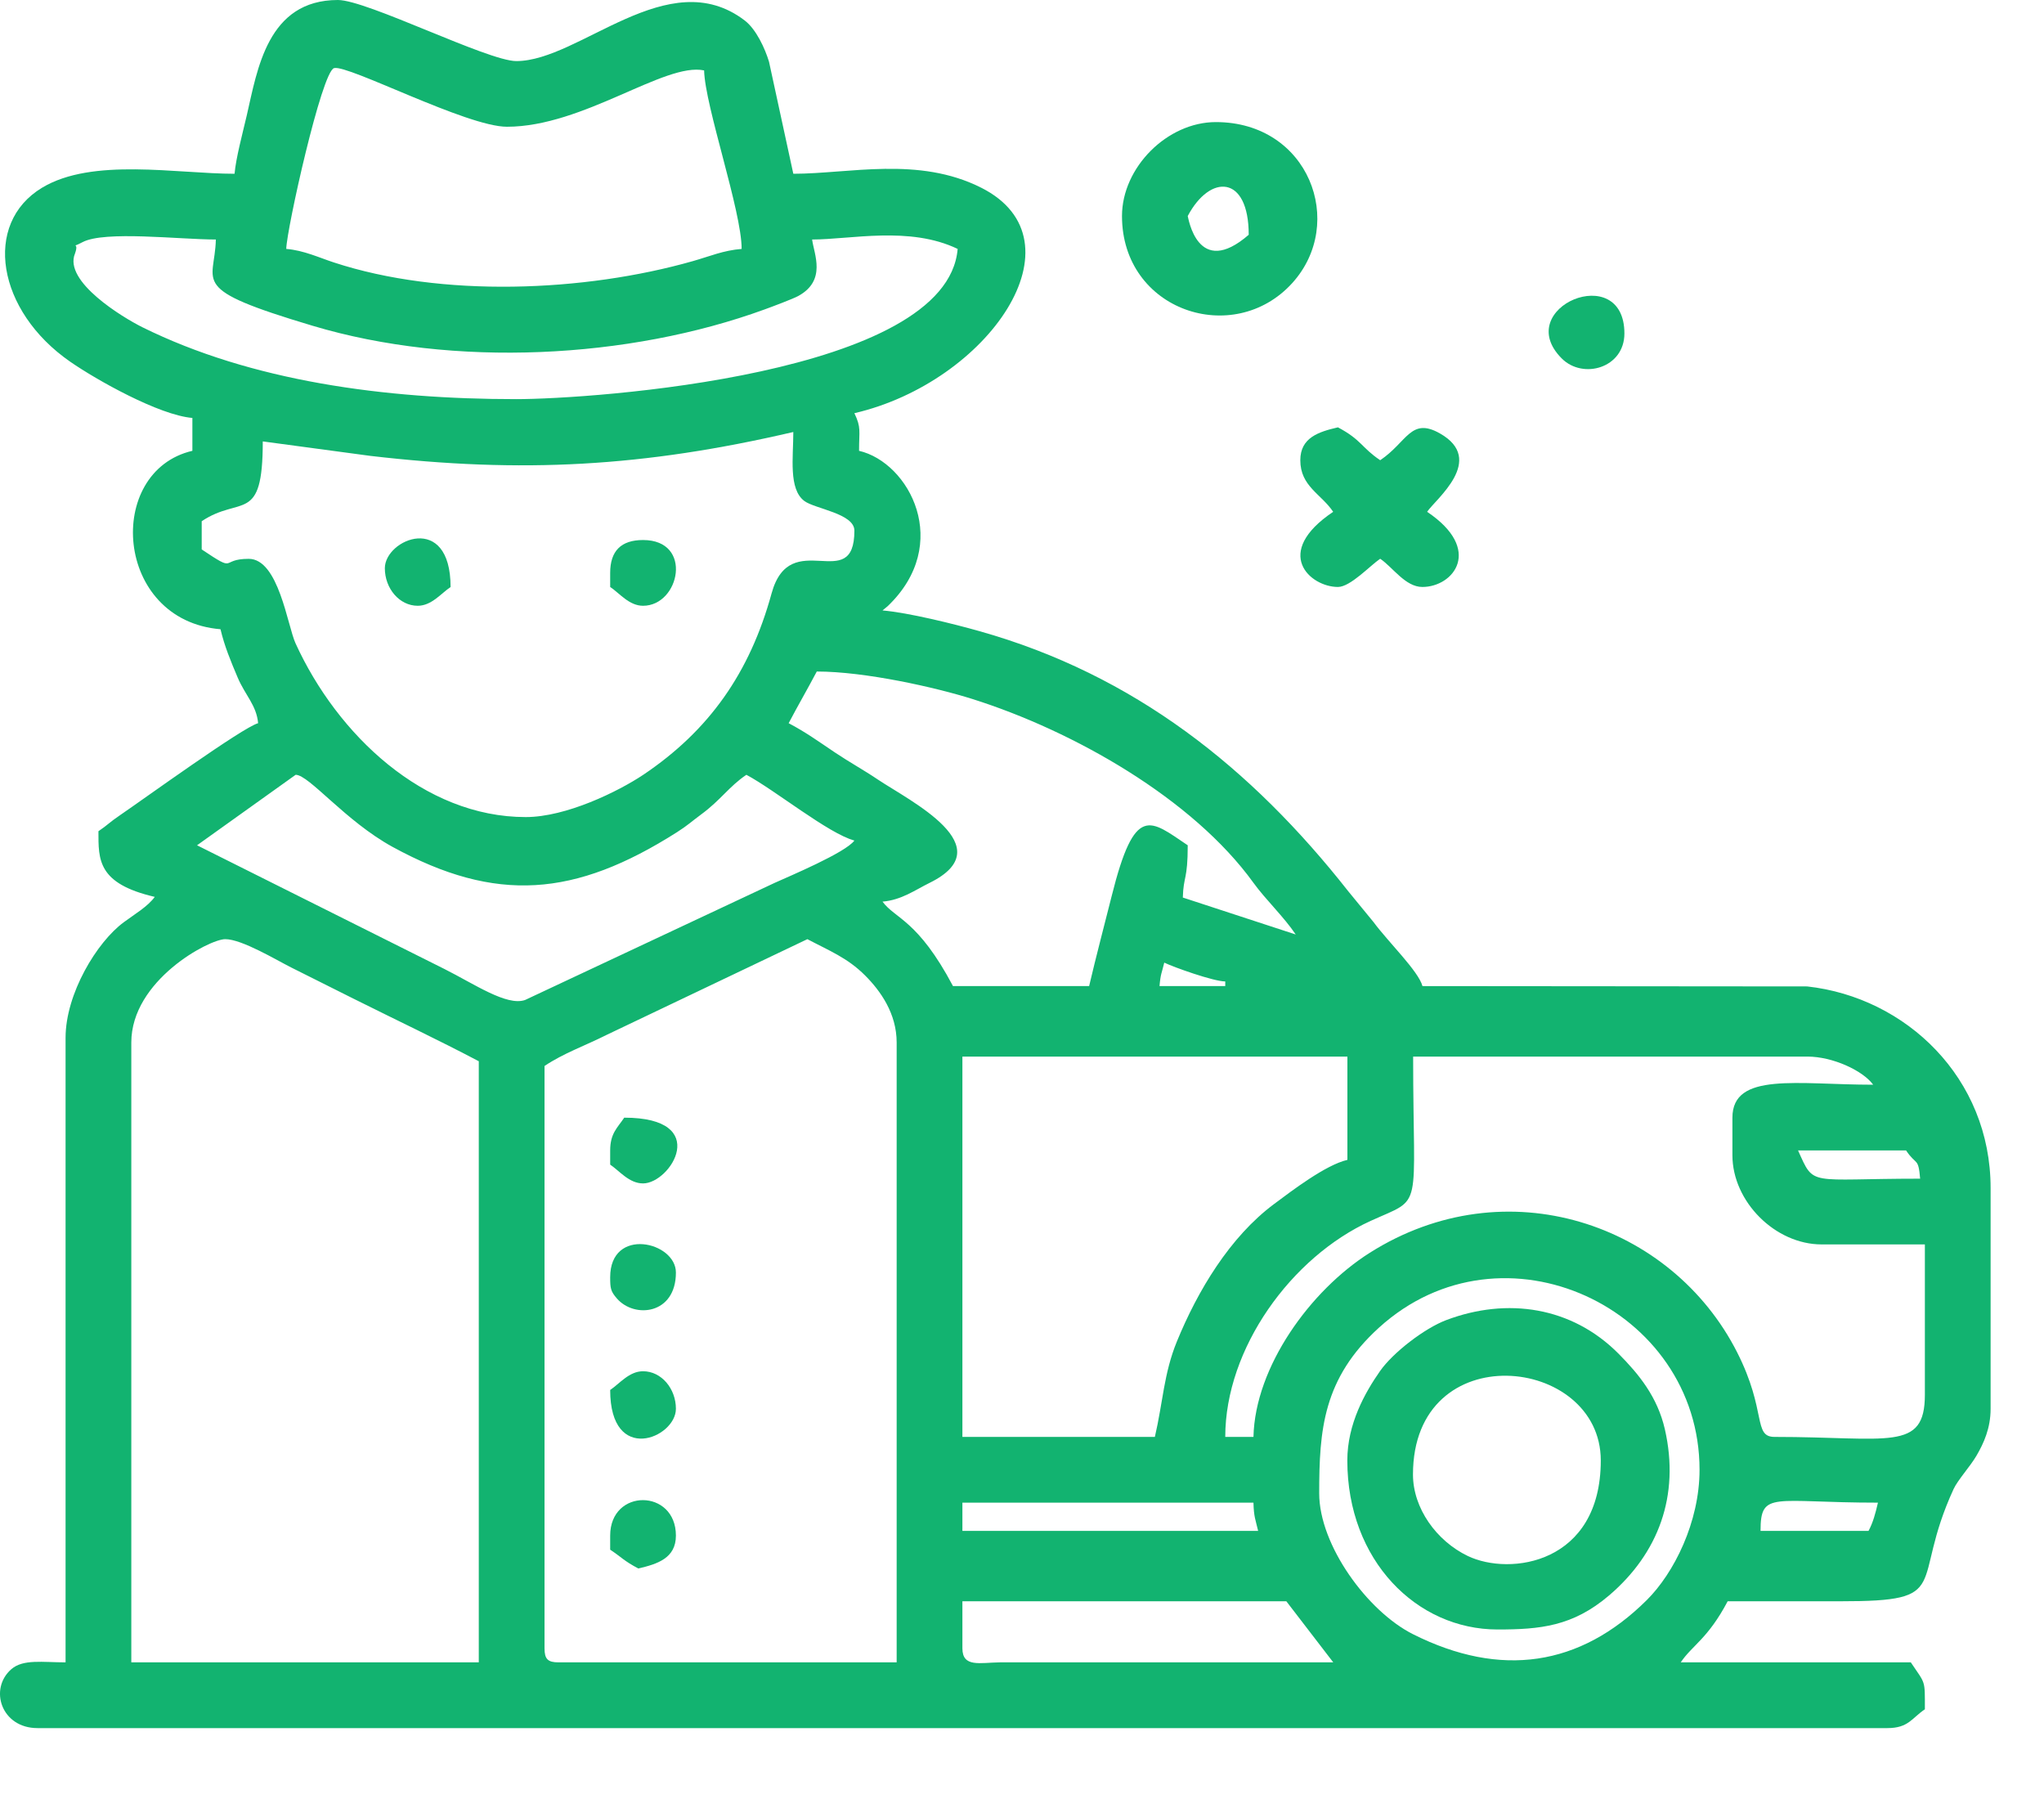 <svg width="25" height="22" viewBox="0 0 25 22" fill="none" xmlns="http://www.w3.org/2000/svg">
<path fill-rule="evenodd" clip-rule="evenodd" d="M1.606 12.749C1.606 11.988 2.559 11.485 2.755 11.485C2.959 11.485 3.387 11.744 3.559 11.83C3.817 11.959 4.05 12.075 4.324 12.213C4.85 12.476 5.353 12.713 5.856 12.978V20.329H1.606V12.749ZM11.771 20.157V19.582H15.733L16.307 20.329L12.229 20.329C11.986 20.332 11.771 20.395 11.771 20.157V20.157ZM6.66 20.157V13.036C6.892 12.88 7.148 12.792 7.425 12.653L9.875 11.485C10.143 11.627 10.364 11.712 10.581 11.929C10.769 12.117 10.967 12.394 10.967 12.749V20.329H6.832C6.7 20.329 6.66 20.289 6.66 20.157V20.157ZM11.771 18.376H15.331C15.335 18.551 15.357 18.586 15.388 18.721H11.771V18.376ZM22.854 18.721H21.533C21.533 18.225 21.686 18.376 22.969 18.376C22.939 18.506 22.909 18.619 22.854 18.721ZM16.135 18.262C16.135 17.487 16.182 16.858 16.866 16.236C18.378 14.862 20.787 15.993 20.787 17.974C20.787 18.615 20.473 19.239 20.141 19.568C19.324 20.379 18.355 20.523 17.283 19.985C16.726 19.706 16.135 18.896 16.135 18.262V18.262ZM21.992 14.069H23.313C23.439 14.257 23.463 14.149 23.485 14.414C22.106 14.414 22.194 14.519 21.992 14.069ZM14.125 17.572H11.771V12.921H16.48V14.184C16.213 14.246 15.802 14.561 15.583 14.724C15.043 15.126 14.649 15.783 14.394 16.406C14.234 16.797 14.223 17.153 14.125 17.572ZM21.189 13.668V14.127C21.189 14.694 21.712 15.218 22.28 15.218H23.543V17.056C23.543 17.757 23.101 17.572 21.705 17.572C21.438 17.572 21.613 17.26 21.247 16.538C20.448 14.963 18.422 14.266 16.754 15.32C16.026 15.78 15.35 16.715 15.331 17.572H14.986C14.986 16.489 15.794 15.372 16.765 14.93C17.42 14.632 17.284 14.857 17.284 12.921H22.107C22.413 12.921 22.782 13.09 22.911 13.265C21.985 13.265 21.189 13.105 21.189 13.668V13.668ZM14.24 11.772C14.351 11.826 14.842 12.002 14.986 12.002V12.059H14.182C14.195 11.905 14.209 11.903 14.24 11.772ZM3.616 9.475C3.78 9.475 4.223 10.04 4.802 10.357C6.068 11.049 7.032 10.97 8.28 10.177C8.412 10.093 8.456 10.048 8.578 9.958C8.815 9.784 8.92 9.615 9.129 9.475C9.475 9.659 10.134 10.195 10.45 10.279C10.342 10.427 9.653 10.716 9.474 10.797L6.422 12.229C6.198 12.307 5.803 12.034 5.434 11.849L2.41 10.337L3.616 9.475V9.475ZM9.99 8.212C10.582 8.212 11.442 8.406 11.893 8.548C13.134 8.94 14.589 9.768 15.331 10.796C15.48 11.002 15.704 11.213 15.848 11.428L14.467 10.976C14.475 10.707 14.527 10.764 14.527 10.337C14.066 10.028 13.881 9.82 13.597 10.957C13.51 11.303 13.406 11.696 13.321 12.059H11.656C11.226 11.247 10.949 11.237 10.794 11.026C11.028 11.006 11.192 10.884 11.369 10.797C12.27 10.354 11.13 9.796 10.737 9.533C10.562 9.415 10.394 9.324 10.209 9.2C10.008 9.065 9.855 8.954 9.646 8.844C9.763 8.621 9.873 8.434 9.99 8.212ZM6.43 9.992C5.184 9.992 4.126 8.986 3.615 7.868C3.516 7.652 3.408 6.834 3.042 6.834C2.679 6.834 2.912 7.017 2.467 6.719V6.374C2.945 6.055 3.214 6.418 3.214 5.398L4.53 5.575C6.387 5.792 7.878 5.708 9.703 5.283C9.703 5.593 9.643 5.979 9.837 6.126C9.966 6.223 10.45 6.279 10.45 6.489C10.45 7.284 9.666 6.424 9.437 7.257C9.171 8.227 8.674 8.934 7.866 9.476C7.563 9.678 6.926 9.992 6.43 9.992ZM9.933 2.929C10.404 2.929 11.125 2.761 11.713 3.044C11.585 4.588 7.22 4.881 6.315 4.881C4.705 4.881 3.075 4.662 1.74 4.001C1.507 3.885 0.774 3.444 0.917 3.101C0.977 2.934 0.842 3.051 1.008 2.962C1.277 2.818 2.196 2.929 2.64 2.929C2.628 3.474 2.288 3.525 3.824 3.984C5.548 4.5 7.69 4.39 9.352 3.784C9.427 3.757 9.697 3.656 9.763 3.62C10.113 3.429 9.956 3.107 9.933 2.929ZM6.2 1.55C7.138 1.55 8.13 0.759 8.612 0.861C8.622 1.298 9.071 2.58 9.071 3.044C8.846 3.062 8.683 3.134 8.475 3.193C7.147 3.571 5.403 3.643 4.082 3.209C3.909 3.153 3.715 3.061 3.501 3.044C3.506 2.804 3.935 0.875 4.086 0.833C4.255 0.787 5.708 1.55 6.2 1.55ZM2.869 2.125C2.16 2.125 1.131 1.924 0.514 2.296C-0.214 2.735 -0.038 3.802 0.858 4.423C1.181 4.647 1.946 5.077 2.353 5.111V5.513C1.28 5.763 1.395 7.587 2.697 7.695C2.746 7.903 2.822 8.085 2.908 8.288C2.998 8.5 3.138 8.626 3.157 8.844C2.971 8.893 1.753 9.775 1.468 9.969C1.335 10.059 1.317 10.089 1.204 10.165C1.204 10.514 1.192 10.805 1.893 10.968C1.807 11.086 1.652 11.176 1.514 11.278C1.185 11.52 0.802 12.152 0.802 12.691V20.329C0.521 20.329 0.284 20.287 0.139 20.412C-0.139 20.654 0.016 21.133 0.458 21.133H23.084C23.344 21.133 23.383 21.01 23.543 20.903C23.543 20.533 23.552 20.6 23.371 20.329H20.557C20.697 20.12 20.888 20.042 21.131 19.582C21.59 19.582 22.05 19.582 22.509 19.582C23.91 19.583 23.352 19.389 23.894 18.21C23.945 18.099 24.097 17.934 24.174 17.802C24.262 17.651 24.347 17.467 24.347 17.228V14.529C24.347 13.182 23.313 12.197 22.104 12.063L17.398 12.059C17.35 11.877 16.979 11.519 16.801 11.278L16.491 10.9C15.307 9.395 13.877 8.252 11.978 7.718C11.663 7.629 11.11 7.492 10.794 7.465L10.857 7.413C11.653 6.653 11.122 5.656 10.507 5.513C10.507 5.264 10.535 5.231 10.45 5.053C12.088 4.672 13.283 2.943 12.002 2.296C11.234 1.908 10.386 2.125 9.703 2.125L9.406 0.756C9.358 0.596 9.25 0.358 9.108 0.25C8.173 -0.463 7.091 0.747 6.315 0.747C5.966 0.747 4.489 0 4.133 0C3.271 0 3.148 0.85 3.018 1.412C2.967 1.631 2.885 1.935 2.869 2.125V2.125Z" fill="#12B370"/>
<path fill-rule="evenodd" clip-rule="evenodd" d="M17.282 18.032C17.282 16.327 19.579 16.573 19.579 17.86C19.579 19.123 18.47 19.277 17.952 19.028C17.569 18.844 17.282 18.444 17.282 18.032ZM16.479 17.86C16.479 19.082 17.326 19.927 18.316 19.927C18.838 19.927 19.236 19.889 19.68 19.511C20.284 18.996 20.548 18.291 20.363 17.479C20.272 17.082 20.045 16.805 19.795 16.553C19.225 15.98 18.435 15.862 17.69 16.143C17.424 16.243 17.037 16.541 16.879 16.767C16.695 17.03 16.479 17.413 16.479 17.86Z" fill="#12B370"/>
<path fill-rule="evenodd" clip-rule="evenodd" d="M14.527 2.642C14.8 2.125 15.273 2.136 15.273 2.871C14.646 3.415 14.534 2.658 14.527 2.642ZM13.723 2.642C13.723 3.8 15.088 4.253 15.806 3.461C16.47 2.727 16.008 1.493 14.871 1.493C14.277 1.493 13.723 2.047 13.723 2.642V2.642Z" fill="#12B370"/>
<path fill-rule="evenodd" clip-rule="evenodd" d="M15.904 5.628C15.904 5.947 16.159 6.04 16.306 6.259C15.558 6.761 16.023 7.178 16.364 7.178C16.517 7.178 16.761 6.913 16.881 6.833C17.036 6.938 17.189 7.178 17.397 7.178C17.779 7.178 18.143 6.72 17.455 6.259C17.557 6.106 18.18 5.622 17.611 5.3C17.254 5.098 17.212 5.406 16.881 5.628C16.652 5.474 16.652 5.378 16.364 5.226C16.132 5.28 15.904 5.35 15.904 5.628Z" fill="#12B370"/>
<path fill-rule="evenodd" clip-rule="evenodd" d="M19.868 4.078C19.868 3.181 18.48 3.762 19.102 4.384C19.362 4.644 19.868 4.5 19.868 4.078Z" fill="#12B370"/>
<path fill-rule="evenodd" clip-rule="evenodd" d="M7.463 15.62C7.463 15.755 7.469 15.792 7.546 15.88C7.761 16.127 8.267 16.075 8.267 15.562C8.267 15.183 7.463 14.998 7.463 15.62V15.62Z" fill="#12B370"/>
<path fill-rule="evenodd" clip-rule="evenodd" d="M7.463 18.779V18.951C7.614 19.052 7.624 19.083 7.807 19.181C8.039 19.127 8.267 19.056 8.267 18.779C8.267 18.204 7.463 18.197 7.463 18.779V18.779Z" fill="#12B370"/>
<path fill-rule="evenodd" clip-rule="evenodd" d="M7.463 7.006V7.178C7.578 7.255 7.695 7.408 7.865 7.408C8.315 7.408 8.482 6.604 7.865 6.604C7.597 6.604 7.463 6.737 7.463 7.006Z" fill="#12B370"/>
<path fill-rule="evenodd" clip-rule="evenodd" d="M7.463 14.07V14.242C7.578 14.32 7.695 14.472 7.865 14.472C8.202 14.472 8.71 13.668 7.635 13.668C7.552 13.792 7.463 13.859 7.463 14.07V14.07Z" fill="#12B370"/>
<path fill-rule="evenodd" clip-rule="evenodd" d="M4.707 6.949C4.707 7.195 4.884 7.408 5.109 7.408C5.279 7.408 5.395 7.256 5.511 7.179C5.511 6.258 4.707 6.592 4.707 6.949V6.949Z" fill="#12B370"/>
<path fill-rule="evenodd" clip-rule="evenodd" d="M7.463 16.998C7.463 17.919 8.267 17.585 8.267 17.228C8.267 16.982 8.09 16.769 7.865 16.769C7.695 16.769 7.578 16.921 7.463 16.998V16.998Z" fill="#12B370"/>
</svg>
